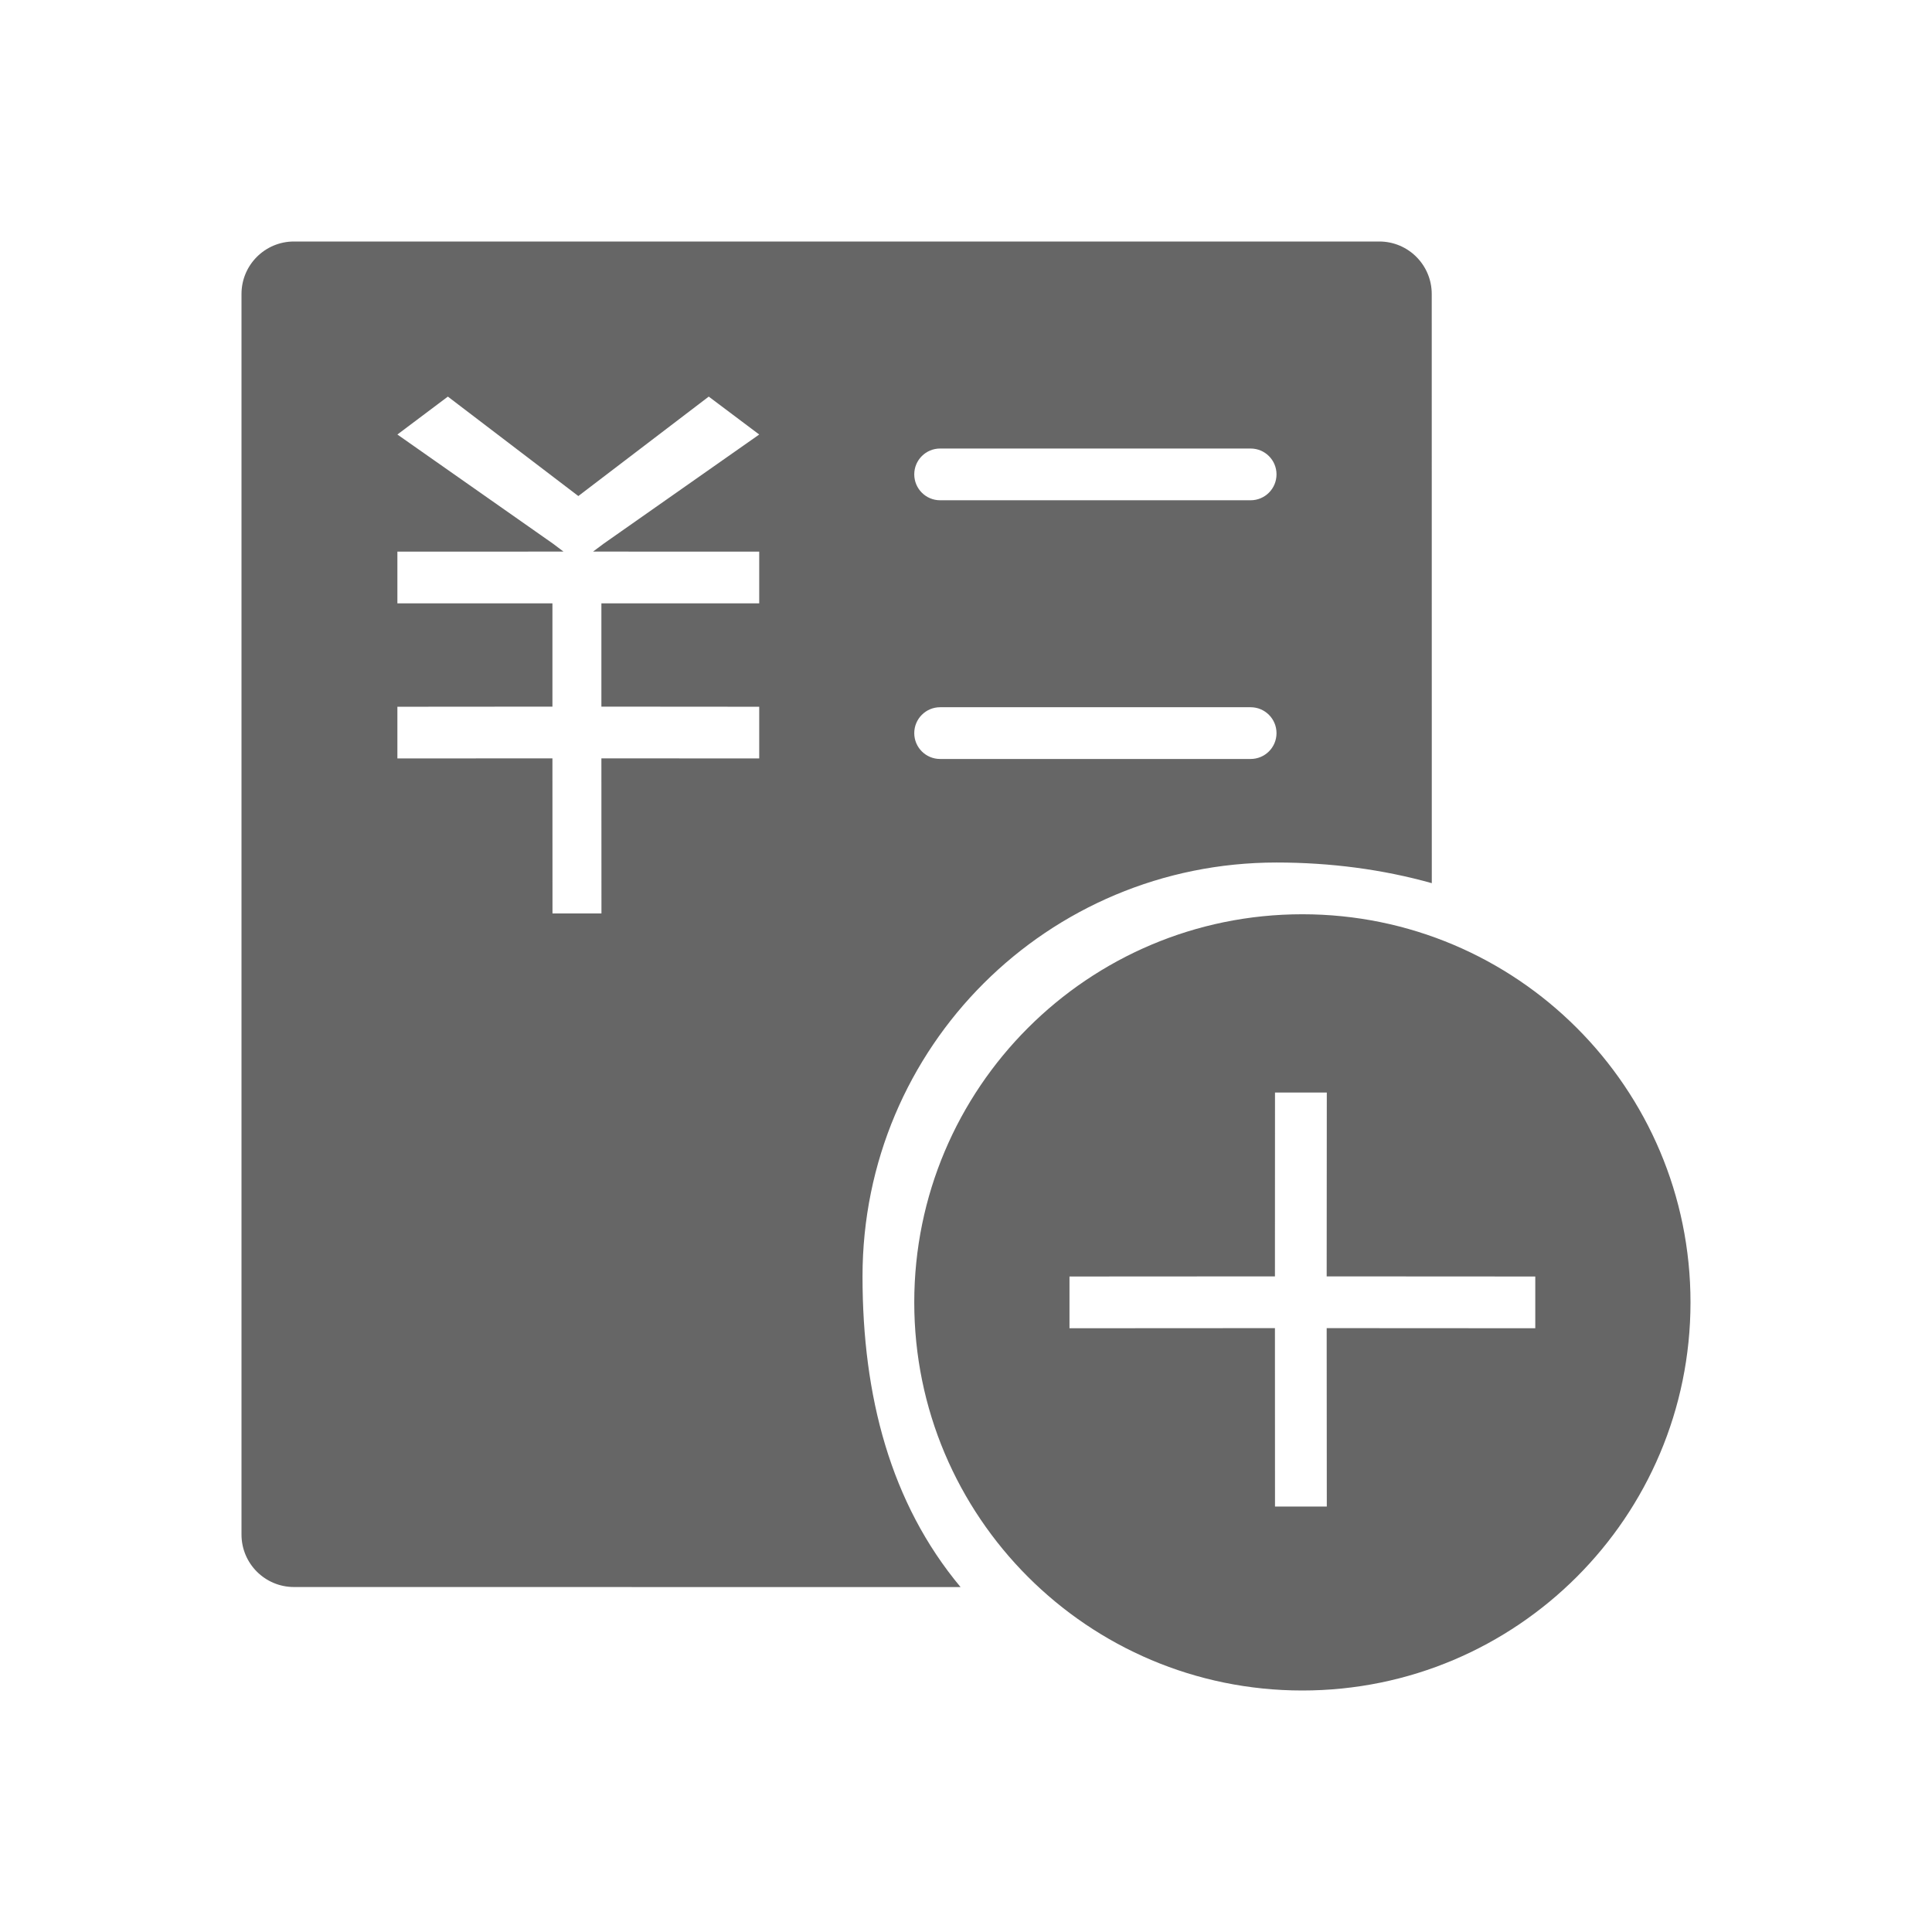 <!--?xml version="1.0" encoding="UTF-8"?-->
<svg width="32px" height="32px" viewBox="0 0 32 32" version="1.1" xmlns="http://www.w3.org/2000/svg" xmlns:xlink="http://www.w3.org/1999/xlink">
    <title>606.付款申请@1x</title>
    <g id="606.付款申请" stroke="none" stroke-width="1" fill="none" fill-rule="evenodd">
        <g id="编组" transform="translate(4, 4)" fill="#000000" fill-rule="nonzero">
            <path d="M17.571,11.143 C21.122,11.143 24,14.021 24,17.571 C24,21.122 21.122,24 17.571,24 C14.021,24 11.143,21.122 11.143,17.571 C11.143,14.021 14.021,11.143 17.571,11.143 Z M18.845,0 C19.325,0 19.714,0.389 19.714,0.869 L19.715,10.628 C18.901,10.399 18.03,10.286 17.143,10.286 C13.356,10.286 10.286,13.333 10.286,17.143 C10.286,19.122 10.748,20.895 11.91,22.287 L0.869,22.286 C0.389,22.286 0,21.897 0,21.417 L0,0.869 C0,0.389 0.389,0 0.869,0 L18.845,0 Z M17.976,14.096 L17.118,14.096 L17.117,17.141 L13.714,17.143 L13.714,18 L17.117,17.998 L17.118,20.953 L17.976,20.953 L17.974,17.998 L21.429,18 L21.429,17.143 L17.974,17.141 L17.976,14.096 Z M7.739,2.569 L5.579,4.216 L3.418,2.569 L2.582,3.197 L5.161,5.006 L5.333,5.136 L2.582,5.137 L2.582,5.993 L5.15,5.993 L5.15,7.704 L2.582,7.706 L2.582,8.562 L5.15,8.561 L5.151,11.13 L5.962,11.13 L5.961,8.561 L8.575,8.562 L8.575,7.706 L5.961,7.704 L5.961,5.993 L8.575,5.993 L8.575,5.137 L5.823,5.136 L5.997,5.006 L8.575,3.197 L7.739,2.569 Z M16.714,7.714 L11.571,7.714 C11.335,7.714 11.143,7.906 11.143,8.143 C11.143,8.38 11.335,8.571 11.571,8.571 L11.571,8.571 L16.714,8.571 C16.951,8.571 17.143,8.38 17.143,8.143 C17.143,7.906 16.951,7.714 16.714,7.714 L16.714,7.714 Z M16.714,3.429 L11.571,3.429 C11.335,3.429 11.143,3.62 11.143,3.857 C11.143,4.094 11.335,4.286 11.571,4.286 L11.571,4.286 L16.714,4.286 C16.951,4.286 17.143,4.094 17.143,3.857 C17.143,3.62 16.951,3.429 16.714,3.429 L16.714,3.429 Z" id="形状" fill="#666666"></path>
        </g>
    </g>
</svg>
